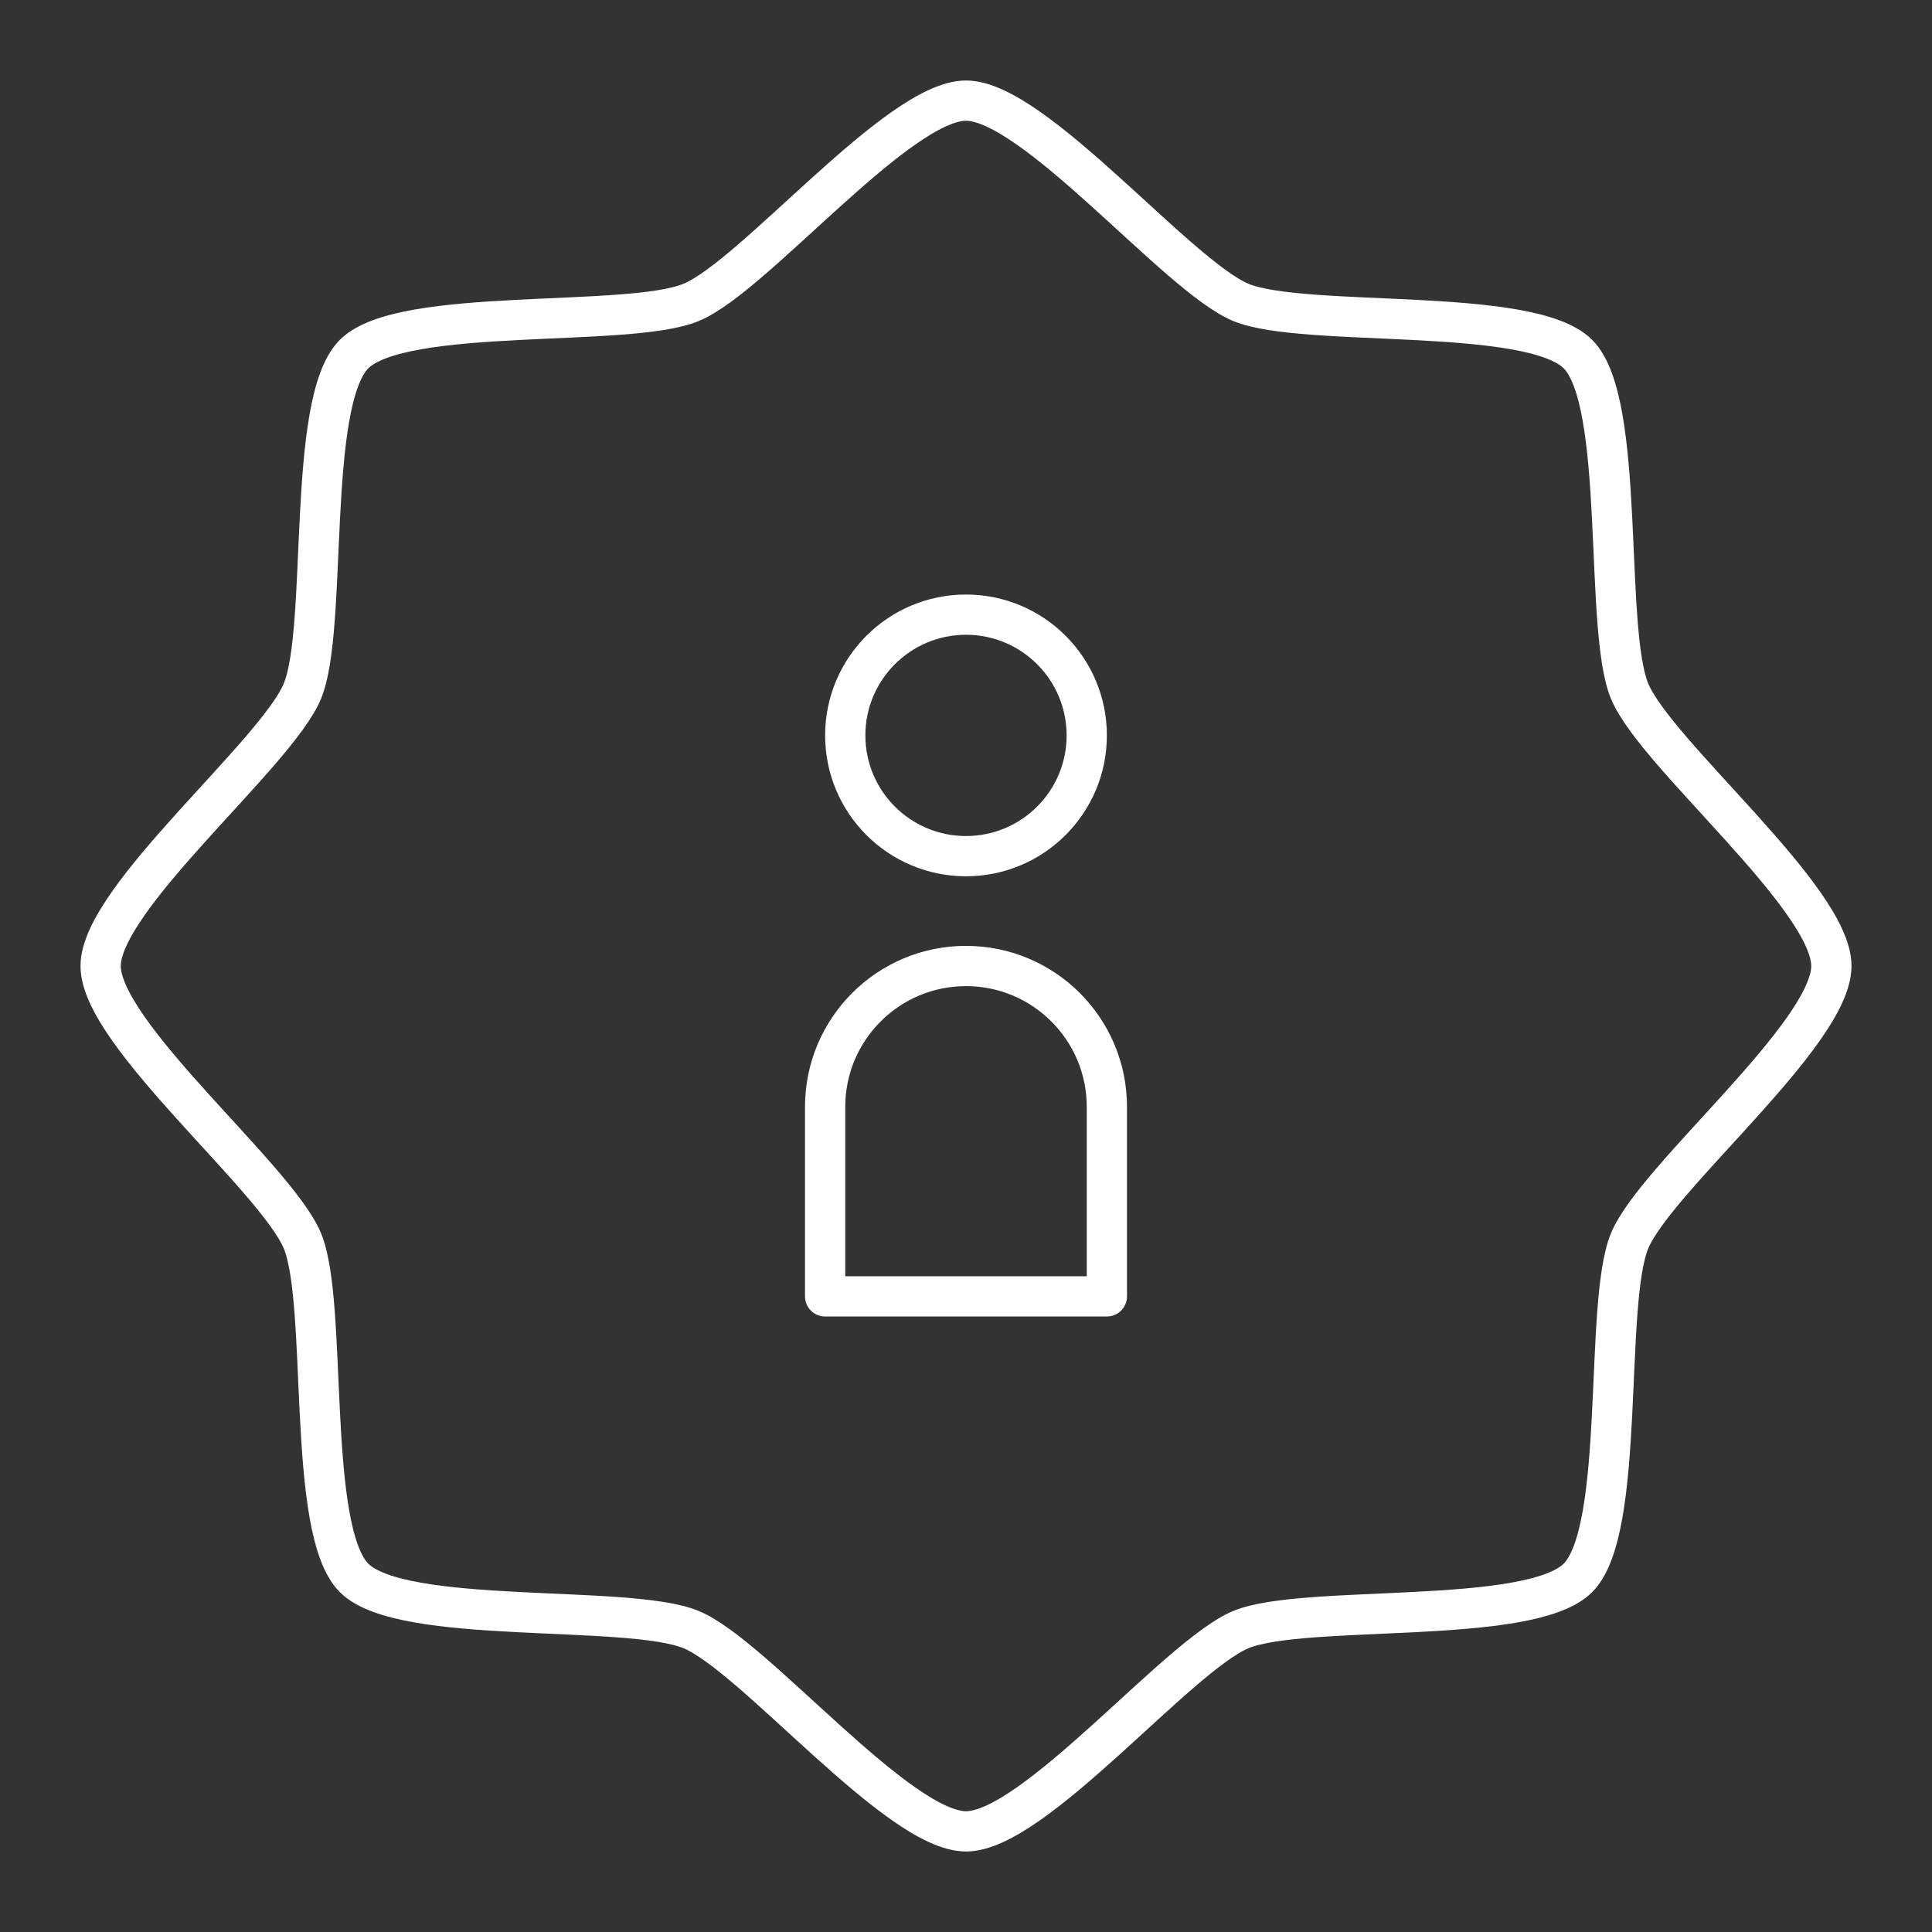 <?xml version="1.0" encoding="UTF-8"?><svg id="a" xmlns="http://www.w3.org/2000/svg" viewBox="0 0 48 48"><rect x="0" y="0" width="48" height="48" fill="#333333" stroke="none"/><defs><style>.b{fill:none;stroke:#fff;stroke-linecap:round;stroke-linejoin:round;}</style></defs><path class="b" d="m24 2.5c1.694 1e-7 5.264 4.365 6.829 5.013 1.565 0.648 7.176 0.086 8.374 1.284 1.198 1.198 0.635 6.809 1.284 8.374s5.013 5.135 5.013 6.829-4.365 5.264-5.013 6.829c-0.648 1.565-0.086 7.176-1.284 8.374-1.198 1.198-6.809 0.635-8.374 1.284s-5.135 5.013-6.829 5.013-5.264-4.365-6.829-5.013c-1.565-0.648-7.176-0.086-8.374-1.284-1.198-1.198-0.635-6.809-1.284-8.374s-5.013-5.135-5.013-6.829 4.365-5.264 5.013-6.829c0.648-1.565 0.086-7.176 1.284-8.374 1.198-1.198 6.809-0.635 8.374-1.284s5.135-5.013 6.829-5.013z"/><circle class="b" cx="24" cy="18.271" r="3"/><path class="b" d="m24 24c-1.933 0-3.5 1.567-3.5 3.5v4.708h7v-4.708c0-1.933-1.567-3.5-3.5-3.5z"/></svg>
